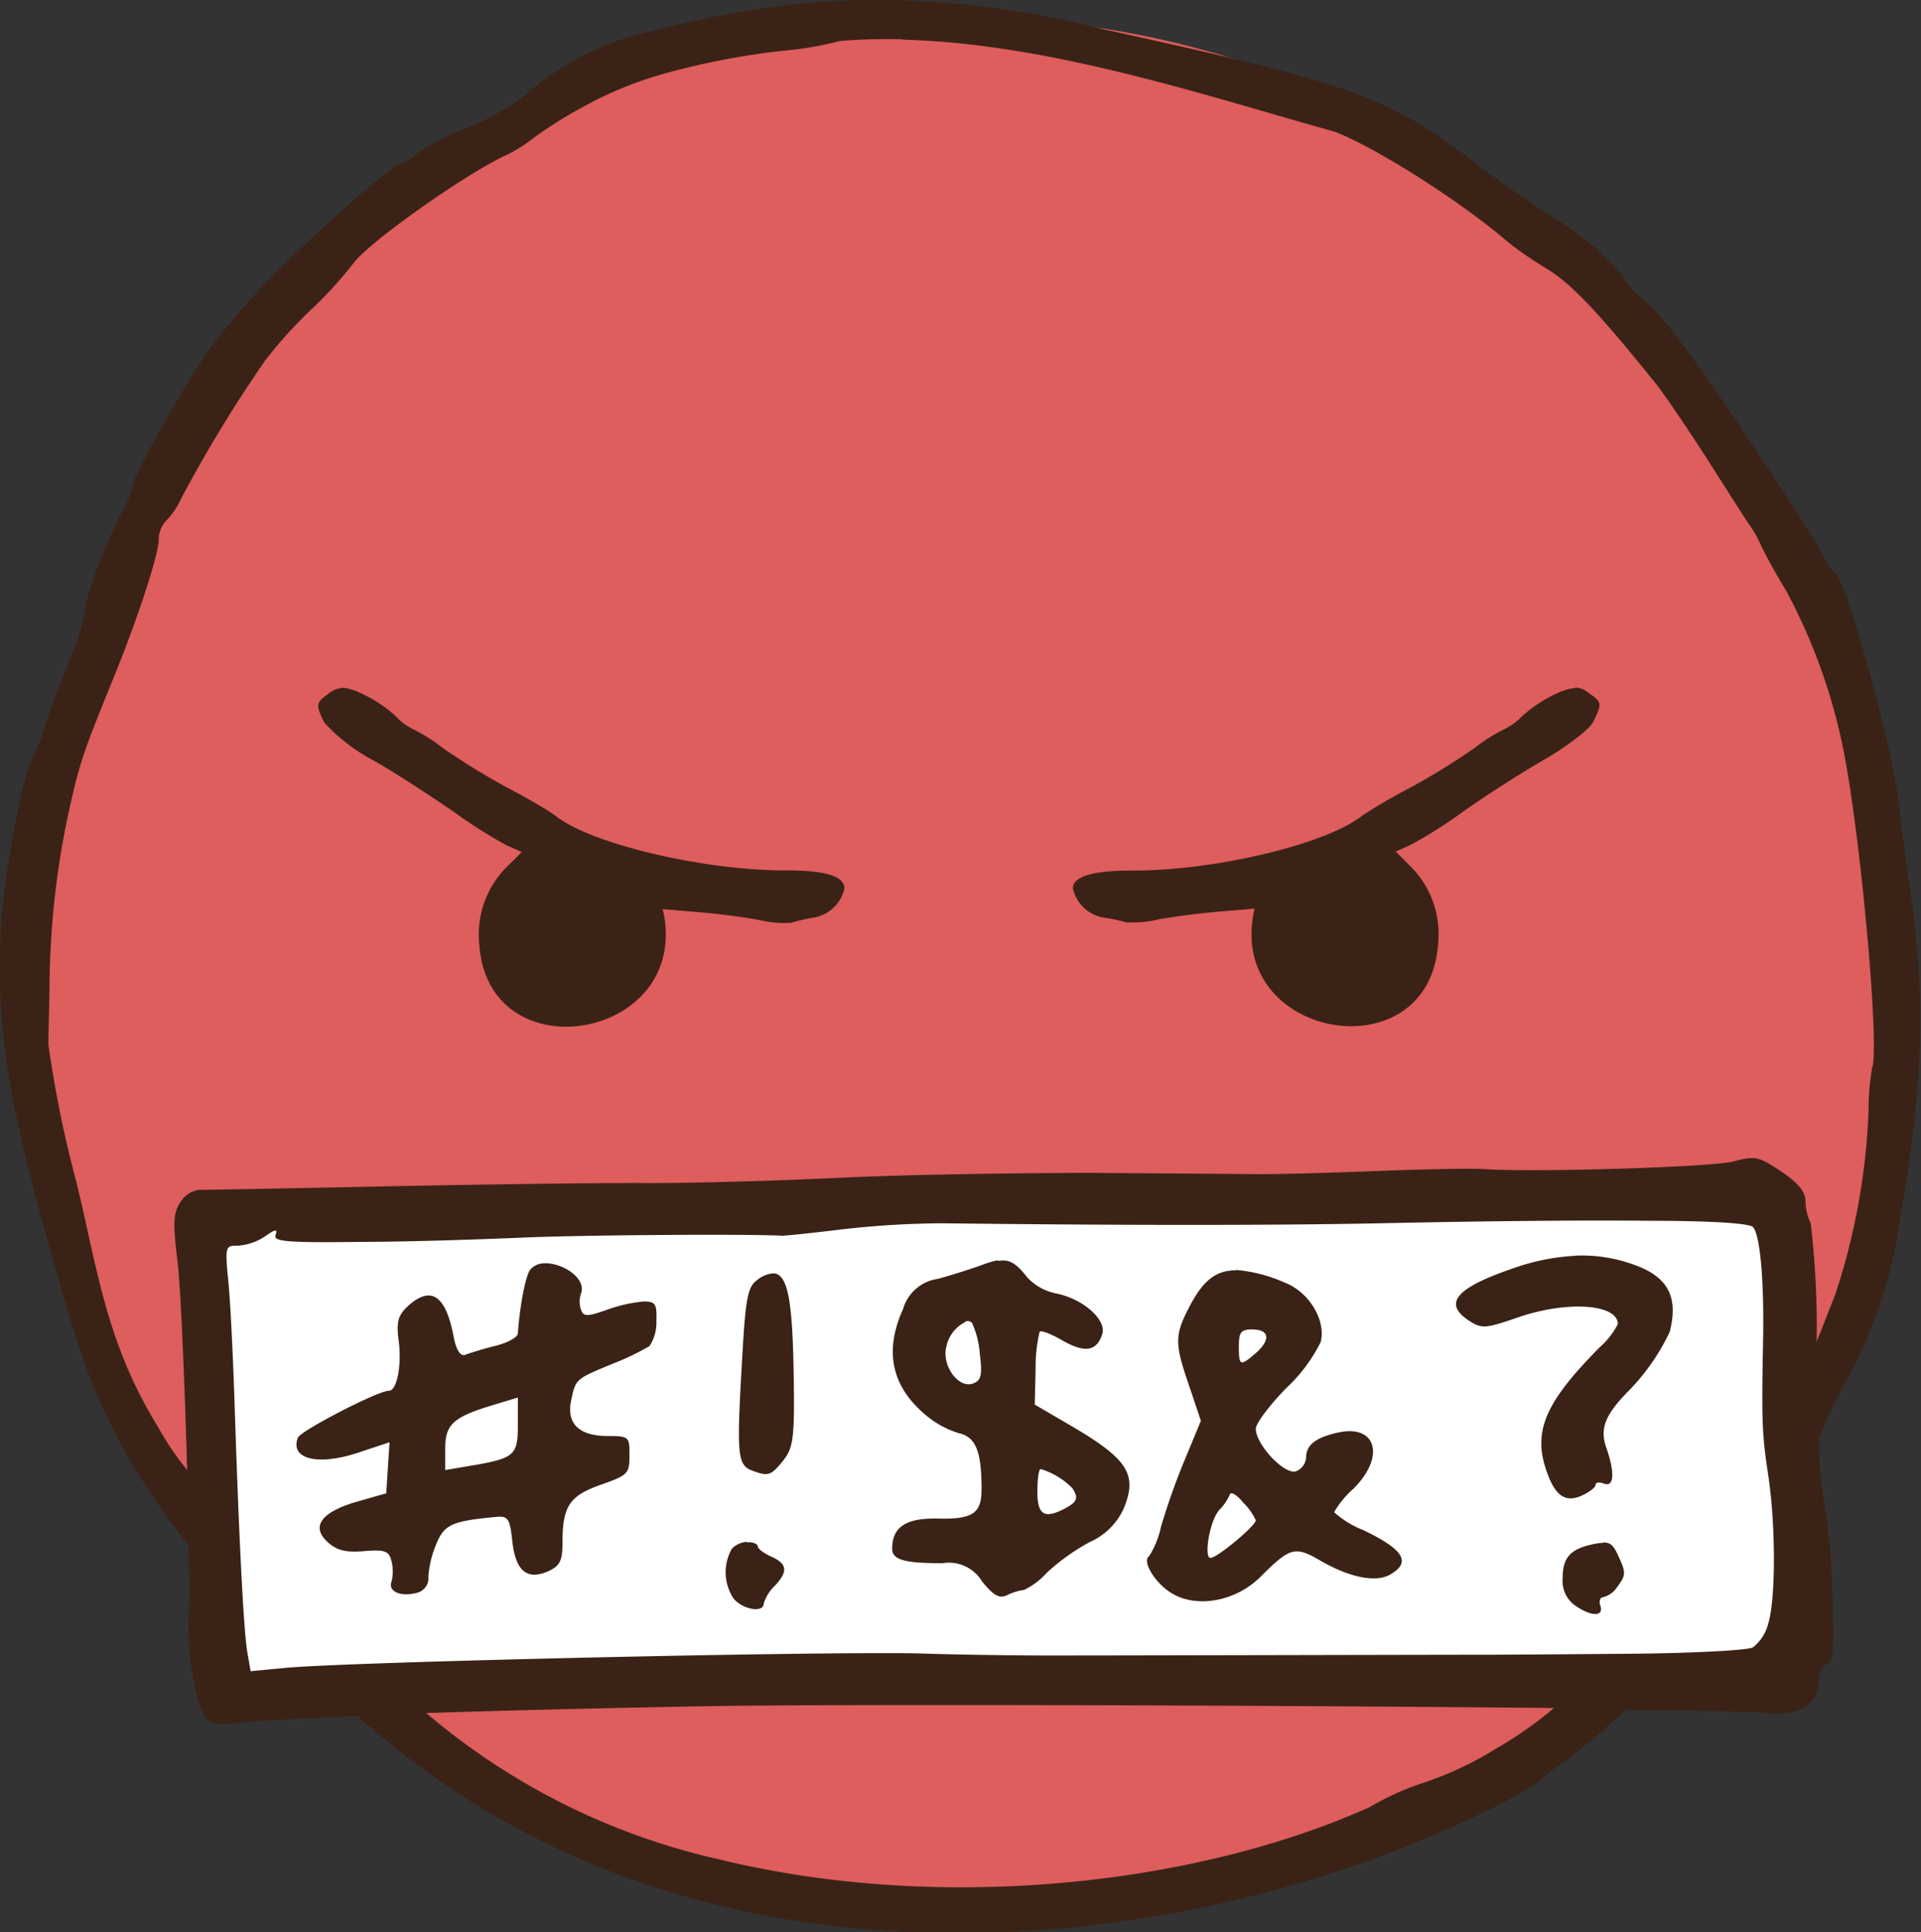 <svg xmlns="http://www.w3.org/2000/svg" viewBox="0 0 152.83 153.7"><rect x="0" y="0" width="152.83" height="153.7" fill="#333333" stroke="none"/><defs><style>.cls-1{fill:#de5d5d;}.cls-2{fill:#fff;}.cls-3{fill:#3a2316;}</style></defs><g id="圖層_2" data-name="圖層 2"><g id="圖層_1-2" data-name="圖層 1"><g id="Group_6790" data-name="Group 6790"><path id="Path_70587" data-name="Path 70587" class="cls-1" d="M148.85,57.48c11,40.36-12.21,81.88-51.9,92.73S16.13,137.13,5.1,96.76,17.3,14.88,57,4s80.82,13.08,91.85,53.45Z"/><rect id="Rectangle_1525" data-name="Rectangle 1525" class="cls-2" x="17.7" y="96.42" width="124.08" height="37.67"/><path id="Path_70588" data-name="Path 70588" class="cls-3" d="M68.84,0A65.5,65.5,0,0,0,57.41,1.21c-2.23.46-4.06.86-5.61,1.27A22.71,22.71,0,0,0,41.58,7.72,21.38,21.38,0,0,1,37,10.25a16.81,16.81,0,0,0-3.75,1.92,4.54,4.54,0,0,1-1.51.93c-.85.23-7.87,6.48-11,9.83a58.17,58.17,0,0,0-4,4.75c-1.83,2.46-6.32,10.44-6.18,11a8.41,8.41,0,0,1-.91,2.14c-1.28,2.42-3,7.07-2.84,7.66a19.82,19.82,0,0,1-1.33,4.12c-.8,2-1.65,4.34-1.91,5.17a18.27,18.27,0,0,1-1,2.57C1.73,61.78.2,70.38.06,74c-.29,7.5.39,12.39,3.14,22.55,3,11,4.06,14,6.68,18.83A60.88,60.88,0,0,0,15,122.9c.05,2.48.07,4.65,0,6-.08,3.4.77,7.51,1.64,8a3.88,3.88,0,0,0,1.82.21c1.65-.21,5.16-.4,10-.6a65.6,65.6,0,0,0,19.39,12.08c22.35,8.94,46.92,4.87,62.94-1.28,5-1.91,10.45-4.57,11.92-5.83a11.26,11.26,0,0,1,1.79-1.36c1.62-1.24,3.24-2.64,4.83-4.11,5.61.08,10.21.15,10.8.23,2.79.39,4.54-.56,4.57-2.48a1.61,1.61,0,0,1,.64-1.42c.53-.2.6-1.25.42-5.93a46.53,46.53,0,0,0-.68-7.17,36.21,36.21,0,0,1-.37-4.77,28.37,28.37,0,0,1,1.91-4.16,36.45,36.45,0,0,0,4.54-13.37c1.88-10.48,2.09-18,.73-26.7-.21-1.33-.58-4.22-.84-6.42-.53-4.56-4.12-17.55-5.05-18.23A4.58,4.58,0,0,1,145,44.08c-.28-.56-2.12-3.46-4.1-6.45-5.92-9-8.83-12.89-10.32-13.93a5.74,5.74,0,0,1-1.31-1.47c-.85-1.4-3.38-3.55-6.15-5.24-1.31-.79-3.75-2.5-5.43-3.79-7.22-5.54-9.77-6.47-29.89-10.87A72.06,72.06,0,0,0,68.84,0Zm3,3.16c11.76.29,24.31,4.53,34.33,7.31C109.45,11.73,116.2,16,120,19.28a29.51,29.51,0,0,0,3,2.06c1.88,1.12,4,3.29,8.72,9.16.66.82,2.56,3.61,4.21,6.19s3.17,5,3.4,5.27a8.87,8.87,0,0,1,.81,1.52c.62,1.23,1.3,2.42,2,3.58a45.68,45.68,0,0,1,4.43,12.17c1.4,6.56,3,24.11,2.37,25.73a19.18,19.18,0,0,0-.28,3.3A52.76,52.76,0,0,1,146,103l-1.47,3.73a72,72,0,0,0-.47-9.4,4.25,4.25,0,0,1-.42-1.75c0-.79-.56-1.46-1.93-2.39-1.79-1.2-2.06-1.26-3.79-.8s-15.92.88-19.86.61c-.85-.07-4.65,0-8.44.15s-8,.26-9.33.25L87,93.3c-6,0-15.09.14-20.22.39s-12.14.44-15.56.42-12.62.1-20.44.26-14.57.29-15,.28a2.13,2.13,0,0,0-1.44,1c-.56.85-.59,1.63-.21,4.77.25,2.06.56,9.52.76,16.52a23.46,23.46,0,0,1-2.32-3.43C8.39,106.74,7.73,100.76,6.07,94A91,91,0,0,1,3.85,83.09c0-.89.07-3,.09-4.61A67.62,67.62,0,0,1,5.38,65c.92-4.22,1.14-4.9,3.54-10.8C11,49.14,12.7,43.86,12.63,42.84a2.25,2.25,0,0,1,.66-1.5,5.83,5.83,0,0,0,1.1-1.64,109.36,109.36,0,0,1,6.69-11,35,35,0,0,1,3.69-4.09,32.33,32.33,0,0,0,3.35-3.67c1.2-1.65,8.77-7,12-8.53A11.21,11.21,0,0,0,42.41,11a35.51,35.51,0,0,1,3.93-2.47,29.74,29.74,0,0,1,6.8-2.75,59.18,59.18,0,0,1,9.14-1.74,26.94,26.94,0,0,0,4.54-.78,45.94,45.94,0,0,1,5-.13ZM27.21,54.73h0a1.82,1.82,0,0,0-1.06.44c-1,.73-1.07.83-.36,2.3a14.39,14.39,0,0,0,4,3.06c1.93,1.12,4.8,3,6.4,4.11a38,38,0,0,0,4.11,2.6l1.21.54-1.11,1.1a7.6,7.6,0,0,0-2.27,6.23c.69,10.45,17,7.6,14.6-2.79l2.85.24c1.57.13,3.75.42,4.86.63a8.66,8.66,0,0,0,2.49.22A14.7,14.7,0,0,1,64.68,73a3,3,0,0,0,2.5-2.33c0-1-1.59-1.44-4.7-1.43-6.51,0-15.48-2.1-18.29-4.35-.37-.29-2-1.28-3.75-2.19a57.17,57.17,0,0,1-5.19-3.18A13.18,13.18,0,0,0,32.85,58a4.77,4.77,0,0,1-1.43-1.09,10.88,10.88,0,0,0-2.72-1.77,4.08,4.08,0,0,0-1.48-.44Zm98.12,0a4.08,4.08,0,0,0-1.49.44,10.82,10.82,0,0,0-2.71,1.77A4.94,4.94,0,0,1,119.69,58a13.32,13.32,0,0,0-2.4,1.52,56.41,56.41,0,0,1-5.19,3.19,41.22,41.22,0,0,0-3.75,2.19c-2.82,2.25-11.78,4.39-18.29,4.35-3.11,0-4.72.47-4.7,1.43A3,3,0,0,0,87.86,73a14.54,14.54,0,0,1,1.74.37,8.66,8.66,0,0,0,2.49-.22c1.1-.21,3.29-.5,4.86-.63l2.86-.24c-2.41,10.39,13.9,13.24,14.6,2.79a7.6,7.6,0,0,0-2.27-6.23l-1.1-1.1,1.2-.54a36.49,36.49,0,0,0,4.11-2.6c1.6-1.14,4.47-3,6.4-4.11s3.73-2.5,4-3.06c.72-1.47.7-1.57-.35-2.3a1.82,1.82,0,0,0-1.06-.44Zm5.83,42.38c5.09,0,8,.21,8.29.49.57.56.9,4.18.82,8.82-.13,6.67-.09,7.66.4,10.89.6,3.94.62,9.86,0,11.87a3.48,3.48,0,0,1-1.22,1.87c-.45.23-4.79.46-9.66.5s-10.15.08-11.74.08c-4.54,0-28,.06-34.67.06-3.3,0-7.7-.08-9.77-.15-6.67-.23-45.9.65-50.95,1.14l-2.72.26-.26-1.48c-.3-1.74-.67-9.2-1-19.26-.12-3.91-.34-8.46-.5-10.11-.29-3-.27-3,.78-3a4.5,4.5,0,0,0,2.13-.74c.84-.59,1-.6.83-.1s.81.62,6.7.54c3.82,0,9.64-.2,12.94-.34,4.68-.21,18-.3,20.67-.15.25,0,2.36-.21,4.7-.5a73.88,73.88,0,0,1,8-.49c14.43.17,26.45.17,34.86,0,8.94-.19,16.19-.25,21.28-.2Zm-5.77,2.78a17.46,17.46,0,0,0-5,1c-4.58,1.56-5.62,2.8-3.5,4.18,1,.64,1.28.62,3.87-.27,3.89-1.35,7.95-1.08,7.95.53a6.29,6.29,0,0,1-1.44,1.84c-4.24,4.28-5.27,6.56-4.32,9.58.7,2.21,1.54,2.84,2.92,2.21.58-.27,1.07-.64,1.07-.84s.3-.25.67-.1c.81.31.88-.87.17-2.9-.51-1.47-.08-2.57,1.74-4.43a17.08,17.08,0,0,0,3.32-4.75c.72-2.84-.17-4.43-3-5.39a12.2,12.2,0,0,0-4.48-.67Zm-46,.36a7.56,7.56,0,0,0-1.15.33c-.93.35-2.56.86-3.62,1.15a3.35,3.35,0,0,0-2.77,2.39c-1.52,3.35-.93,6.15,1.78,8.43A7.57,7.57,0,0,0,76.26,114c1.37.3,1.83,1.43,1.83,4.46,0,1.94-.7,2.41-3.52,2.34-2.5-.05-3.59.67-3.59,2.4,0,.89,1,1.15,4,1.15a3.08,3.08,0,0,1,3.15,1.45c.94,1.15,1.38,1.38,2,1.09a4.19,4.19,0,0,1,1.33-.41,5.74,5.74,0,0,0,1.83-1.38,17,17,0,0,1,3.4-2.43A5.32,5.32,0,0,0,89.4,120c1.12-2.71.34-3.93-4.22-6.6l-2.86-1.67.07-2.8a12.47,12.47,0,0,1,.32-3c.13-.12.94.19,1.81.7,1.76,1,2.73.89,3.17-.5.37-1.16-1.56-2.84-3.72-3.25a4.28,4.28,0,0,1-2.22-1.24c-.9-1.14-1.41-1.5-2.37-1.33Zm-36,.24a1.52,1.52,0,0,0-1.19.49c-.39.47-.84,2.86-1,5.09,0,.3-.83.76-1.83,1s-2.06.59-2.38.71-.69-.32-.9-1.45c-.63-3.34-1.83-4.11-3.68-2.39-.74.7-.88,1.22-.7,2.64.27,2-.12,4.05-.77,4.05-.87,0-7,3.17-7.24,3.73-.65,1.7,1.56,2.26,4.75,1.21l2.54-.84-.13,2-.13,2.06-2.28.65c-2.89.82-3.74,2-2.39,3.22.72.67,1.42.85,2.9.73,1.7-.14,2,0,2.19.81a3.37,3.37,0,0,1,0,1.61c-.3.78.7,1.24,2,.9a1.2,1.2,0,0,0,.93-1.32,8.27,8.27,0,0,1,.64-2.59c.63-1.53,1.25-1.8,4.7-2.13,1-.09,1.13.09,1.33,1.85C41,125,41.94,125.71,43.6,125c.95-.44,1.15-.83,1.15-2.29,0-2.9.56-3.73,3.07-4.61,2.14-.75,2.26-.88,2.26-2.33s0-1.54-1.74-1.54c-2.29,0-3.29-1-2.9-2.83.36-1.71.33-1.69,3.31-2.92a20.61,20.61,0,0,0,2.92-1.4,3.39,3.39,0,0,0,.55-2c.05-1.35-.08-1.55-1-1.55a11.6,11.6,0,0,0-2.9.65c-1.63.57-1.88.57-2.1,0a2,2,0,0,1,0-1.27c.46-1.2-1.41-2.44-2.86-2.42Zm54.93.56c-1.65,0-2.65.89-3.7,2.91-1.18,2.26-1.18,2.91,0,6.32l.92,2.74-1.3,3.14a54,54,0,0,0-1.87,5.27,7.15,7.15,0,0,1-.94,2.35c-.63.38.5,2.23,1.86,3,2,1.17,5.09.57,7-1.36,2.35-2.34,2.73-2.45,4.73-1.29,2.31,1.34,4.38,1.77,5.53,1.15,1.77-1,1.15-2-2.08-3.56a7.55,7.55,0,0,1-2.33-1.43,7.59,7.59,0,0,1,1.55-1.88c2.53-2.53,1.83-5.11-1.21-4.46-1.81.39-2.57,1-2.57,2a1.28,1.28,0,0,1-.78,1.08c-.9.35-3.22-2.1-3.22-3.38,0-.42,1.1-1.88,2.43-3.24a12.69,12.69,0,0,0,2.73-3.65c.44-1.72-.92-4-2.88-4.74a12,12,0,0,0-3.86-1Zm-36.76.24a2.31,2.31,0,0,0-1.4.6c-.64.47-.84,1.49-1.06,5.22-.53,9-.49,9.45.92,9.94,1.09.39,1.36.29,2.22-.78s1-1.65.9-7.18-.45-7.72-1.58-7.8Zm15.26,3.82a.51.51,0,0,1,.51.12,7.14,7.14,0,0,1,.62,2.44c.21,1.72.12,2.13-.53,2.38-1.14.44-2.5-1.38-2.14-2.9a2.85,2.85,0,0,1,1.54-2Zm22.85.65c1.34,0,1.43.85.21,1.9s-1.32,1-1.32-.57c0-1.13.17-1.34,1.11-1.34ZM41.2,111.17v2.19c0,2.44-.26,2.65-3.89,3.26l-1.89.32v-1.71c0-1.93.64-2.51,3.83-3.47Zm41.59,5.69a5.9,5.9,0,0,1,2.52,1.52c.51.76.4,1.08-.52,1.58-1.69.91-2.26.58-2.26-1.32,0-1,.12-1.78.26-1.78Zm15.12,1.94c.19-.06.53.17,1,.73a5,5,0,0,1,1,1.4c0,.43-3.07,3-3.61,3s-.07-3,.72-3.83a4.22,4.22,0,0,0,.8-1.16.24.24,0,0,1,.14-.17Zm-38.47,3.85a1.83,1.83,0,0,0-1.21.54,3.79,3.79,0,0,0,.15,4c.79.88,2.38,1.12,2.38.36a3.29,3.29,0,0,1,.9-1.42c1.05-1.14,1-1.74-.37-2.34-.53-.24-1-.59-1-.78s-.41-.37-.87-.32Zm68.08.08a4.08,4.08,0,0,0-.69.09c-1.89.38-2.51,1.05-2.51,2.73a2.39,2.39,0,0,0,1,2.17c1.27.89,2.3.9,2,0-.14-.37,0-.67.24-.67a1.89,1.89,0,0,0,1.08-.78h0c.73-1,.74-1.13.08-2.57-.34-.74-.58-1-1.15-1ZM75,135.63c15.34,0,34.8.1,48.63.24a31.68,31.68,0,0,1-4.64,3.25,27.31,27.31,0,0,1-5.9,2.75,21.15,21.15,0,0,0-4.08,1.86c-13.49,6.1-33.83,8.55-51.75,4.19a54.39,54.39,0,0,1-23.35-11.65c5.86-.19,12.63-.37,22-.54,3.73-.07,10.7-.1,19.1-.1Z"/></g></g></g></svg>